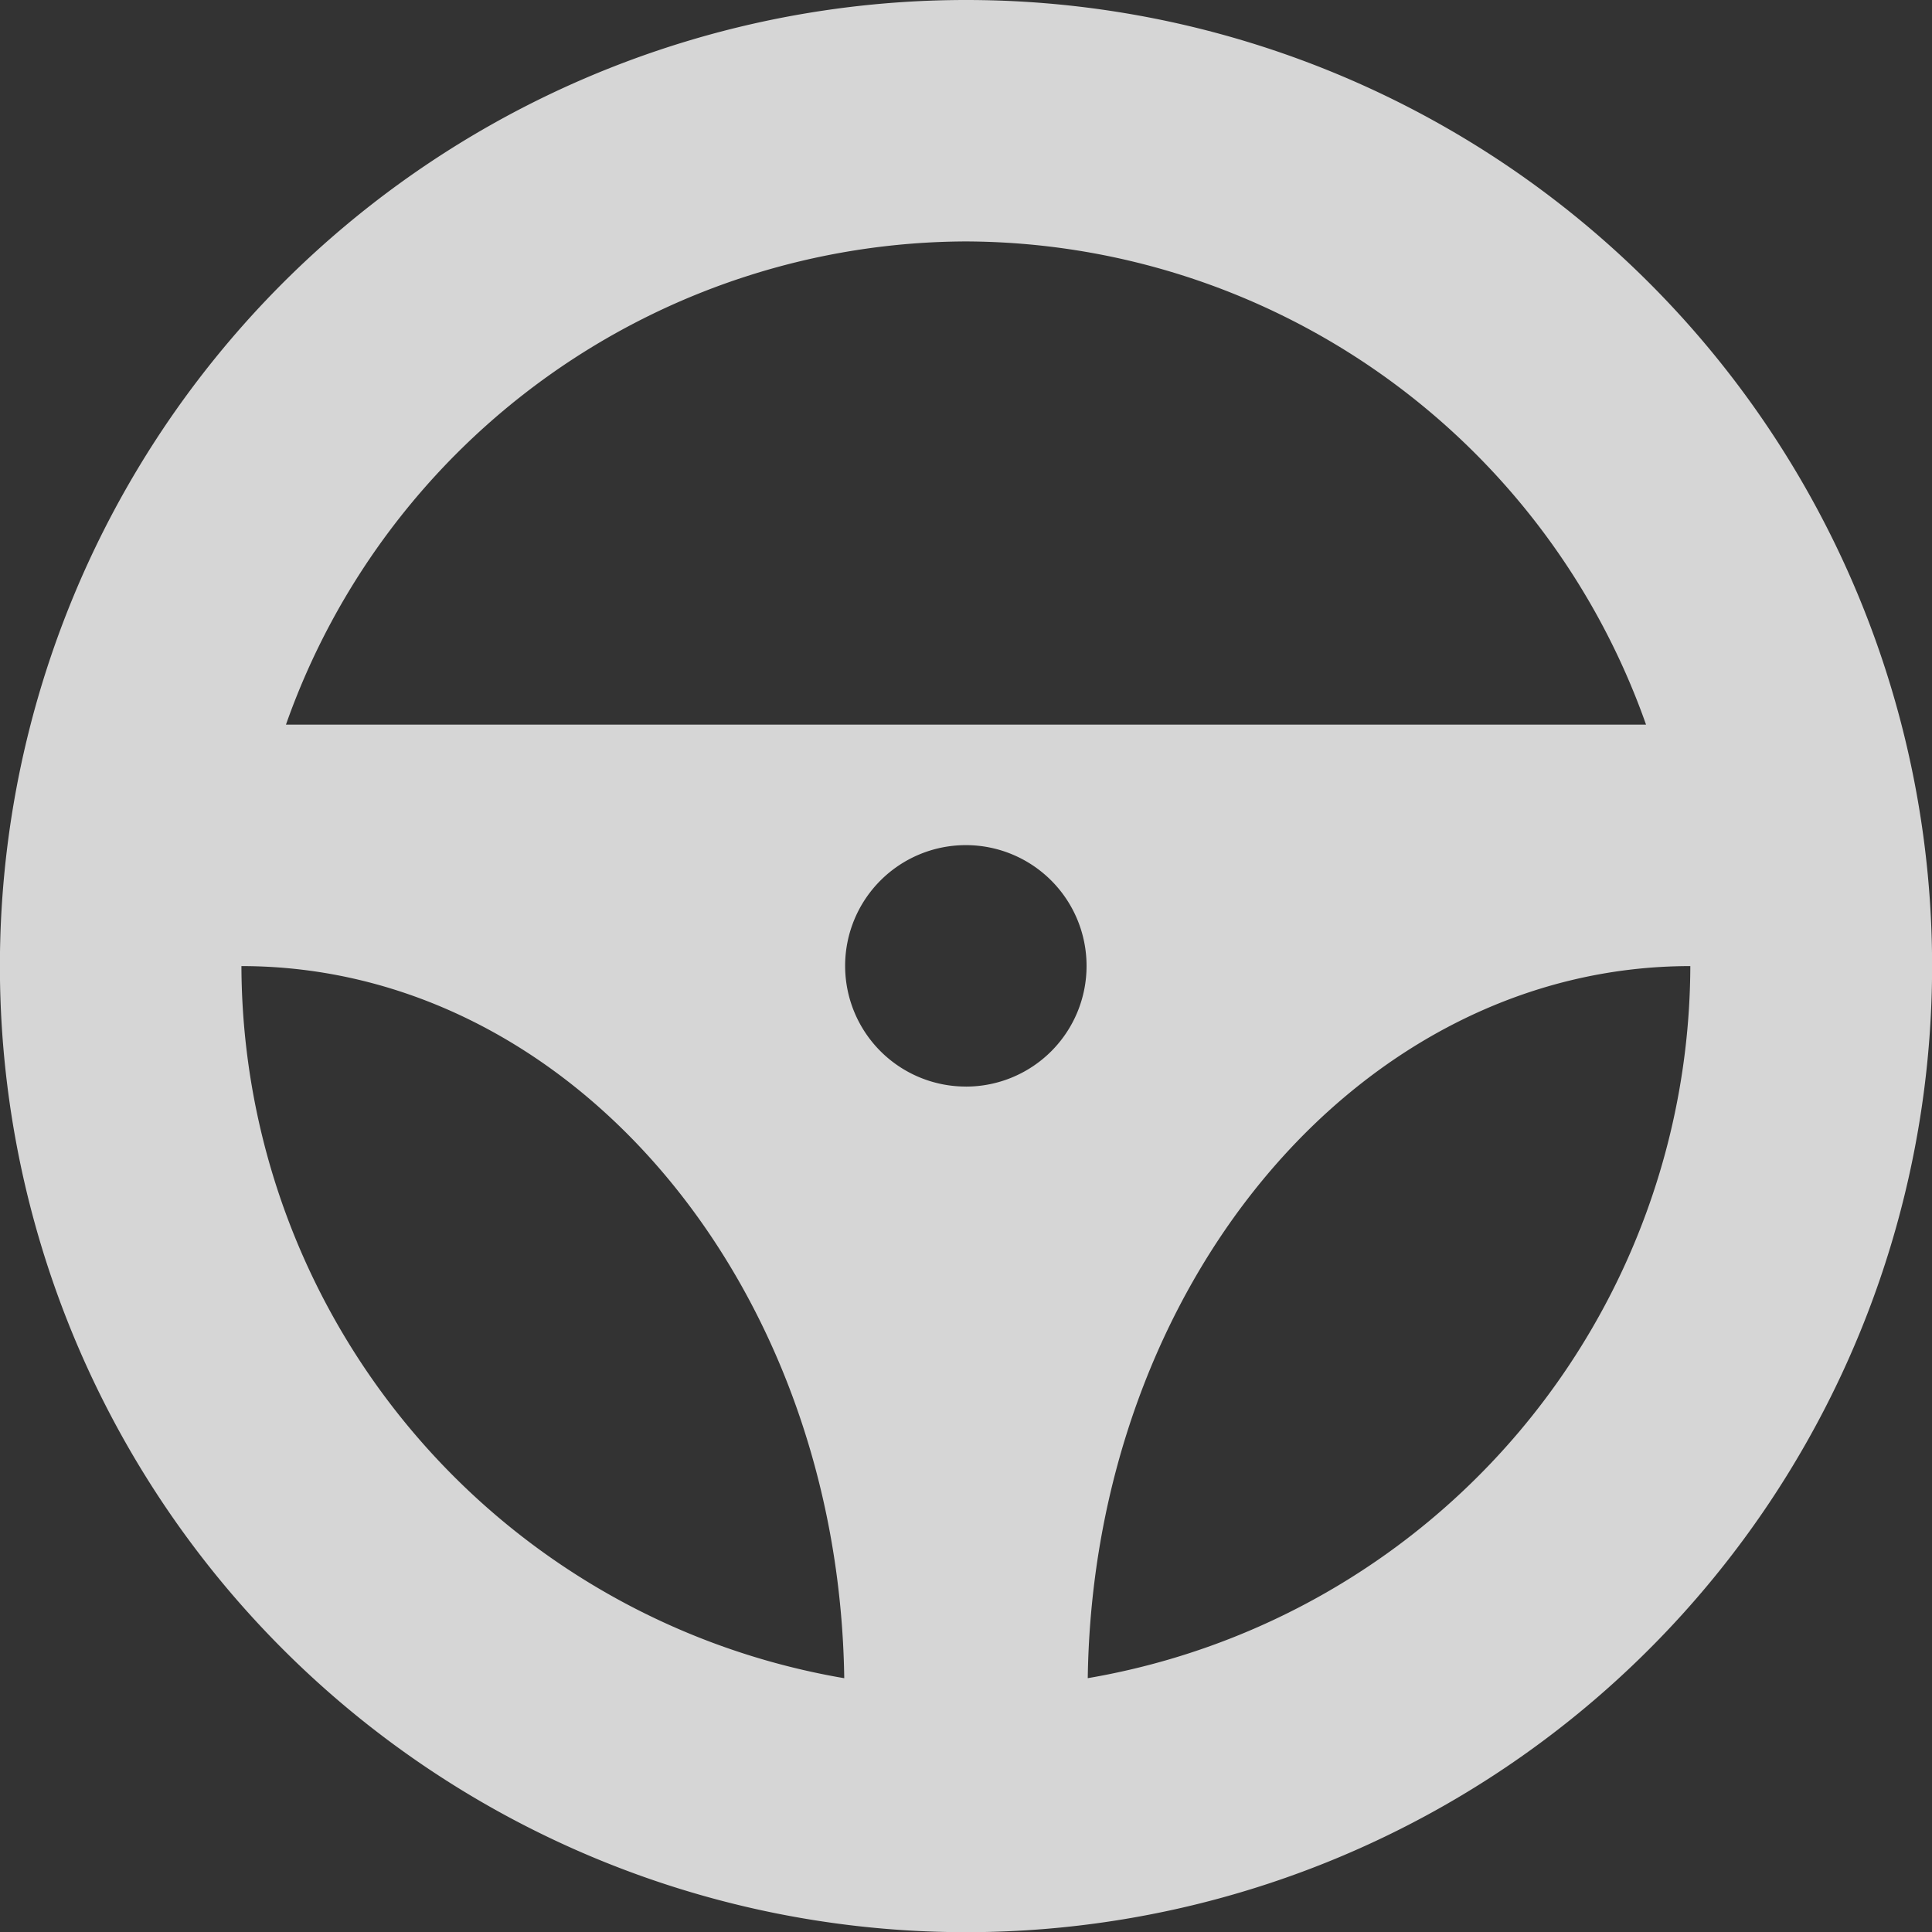 <svg xmlns="http://www.w3.org/2000/svg" xmlns:xlink="http://www.w3.org/1999/xlink" width="61.394" height="61.396" viewBox="0 0 61.394 61.396">
  <rect x="0" y="0" width="61.394" height="61.396" fill="#333333" stroke="none"/>
  <defs>
    <clipPath id="clip-path">
      <path id="Path_72" data-name="Path 72" d="M0,31.922H61.4V-29.472H0Z" transform="translate(0 29.472)" fill="#fff"/>
    </clipPath>
  </defs>
  <g id="icon1" transform="translate(31.922) rotate(90)" opacity="0.8">
    <g id="Group_104" data-name="Group 104" transform="translate(0 -29.472)" clip-path="url(#clip-path)">
      <g id="Group_103" data-name="Group 103" transform="translate(0 0)">
        <path id="Path_71" data-name="Path 71" d="M0,15.961a30.7,30.7,0,1,0,30.7-30.7A30.693,30.693,0,0,0,0,15.961m7.672,0A23,23,0,0,1,23.027-5.649V37.571A22.99,22.99,0,0,1,7.672,15.961m26.856,0A3.836,3.836,0,1,1,30.7,12.13a3.832,3.832,0,0,1,3.829,3.831M30.7,38.986c0-10.48,10.1-18.977,22.629-19.156A23.029,23.029,0,0,1,30.7,38.986M53.328,12.092C40.8,11.913,30.7,3.427,30.7-7.056A23.022,23.022,0,0,1,53.328,12.092" transform="translate(0 14.736)" fill="#fff"/>
      </g>
    </g>
  </g>
</svg>
